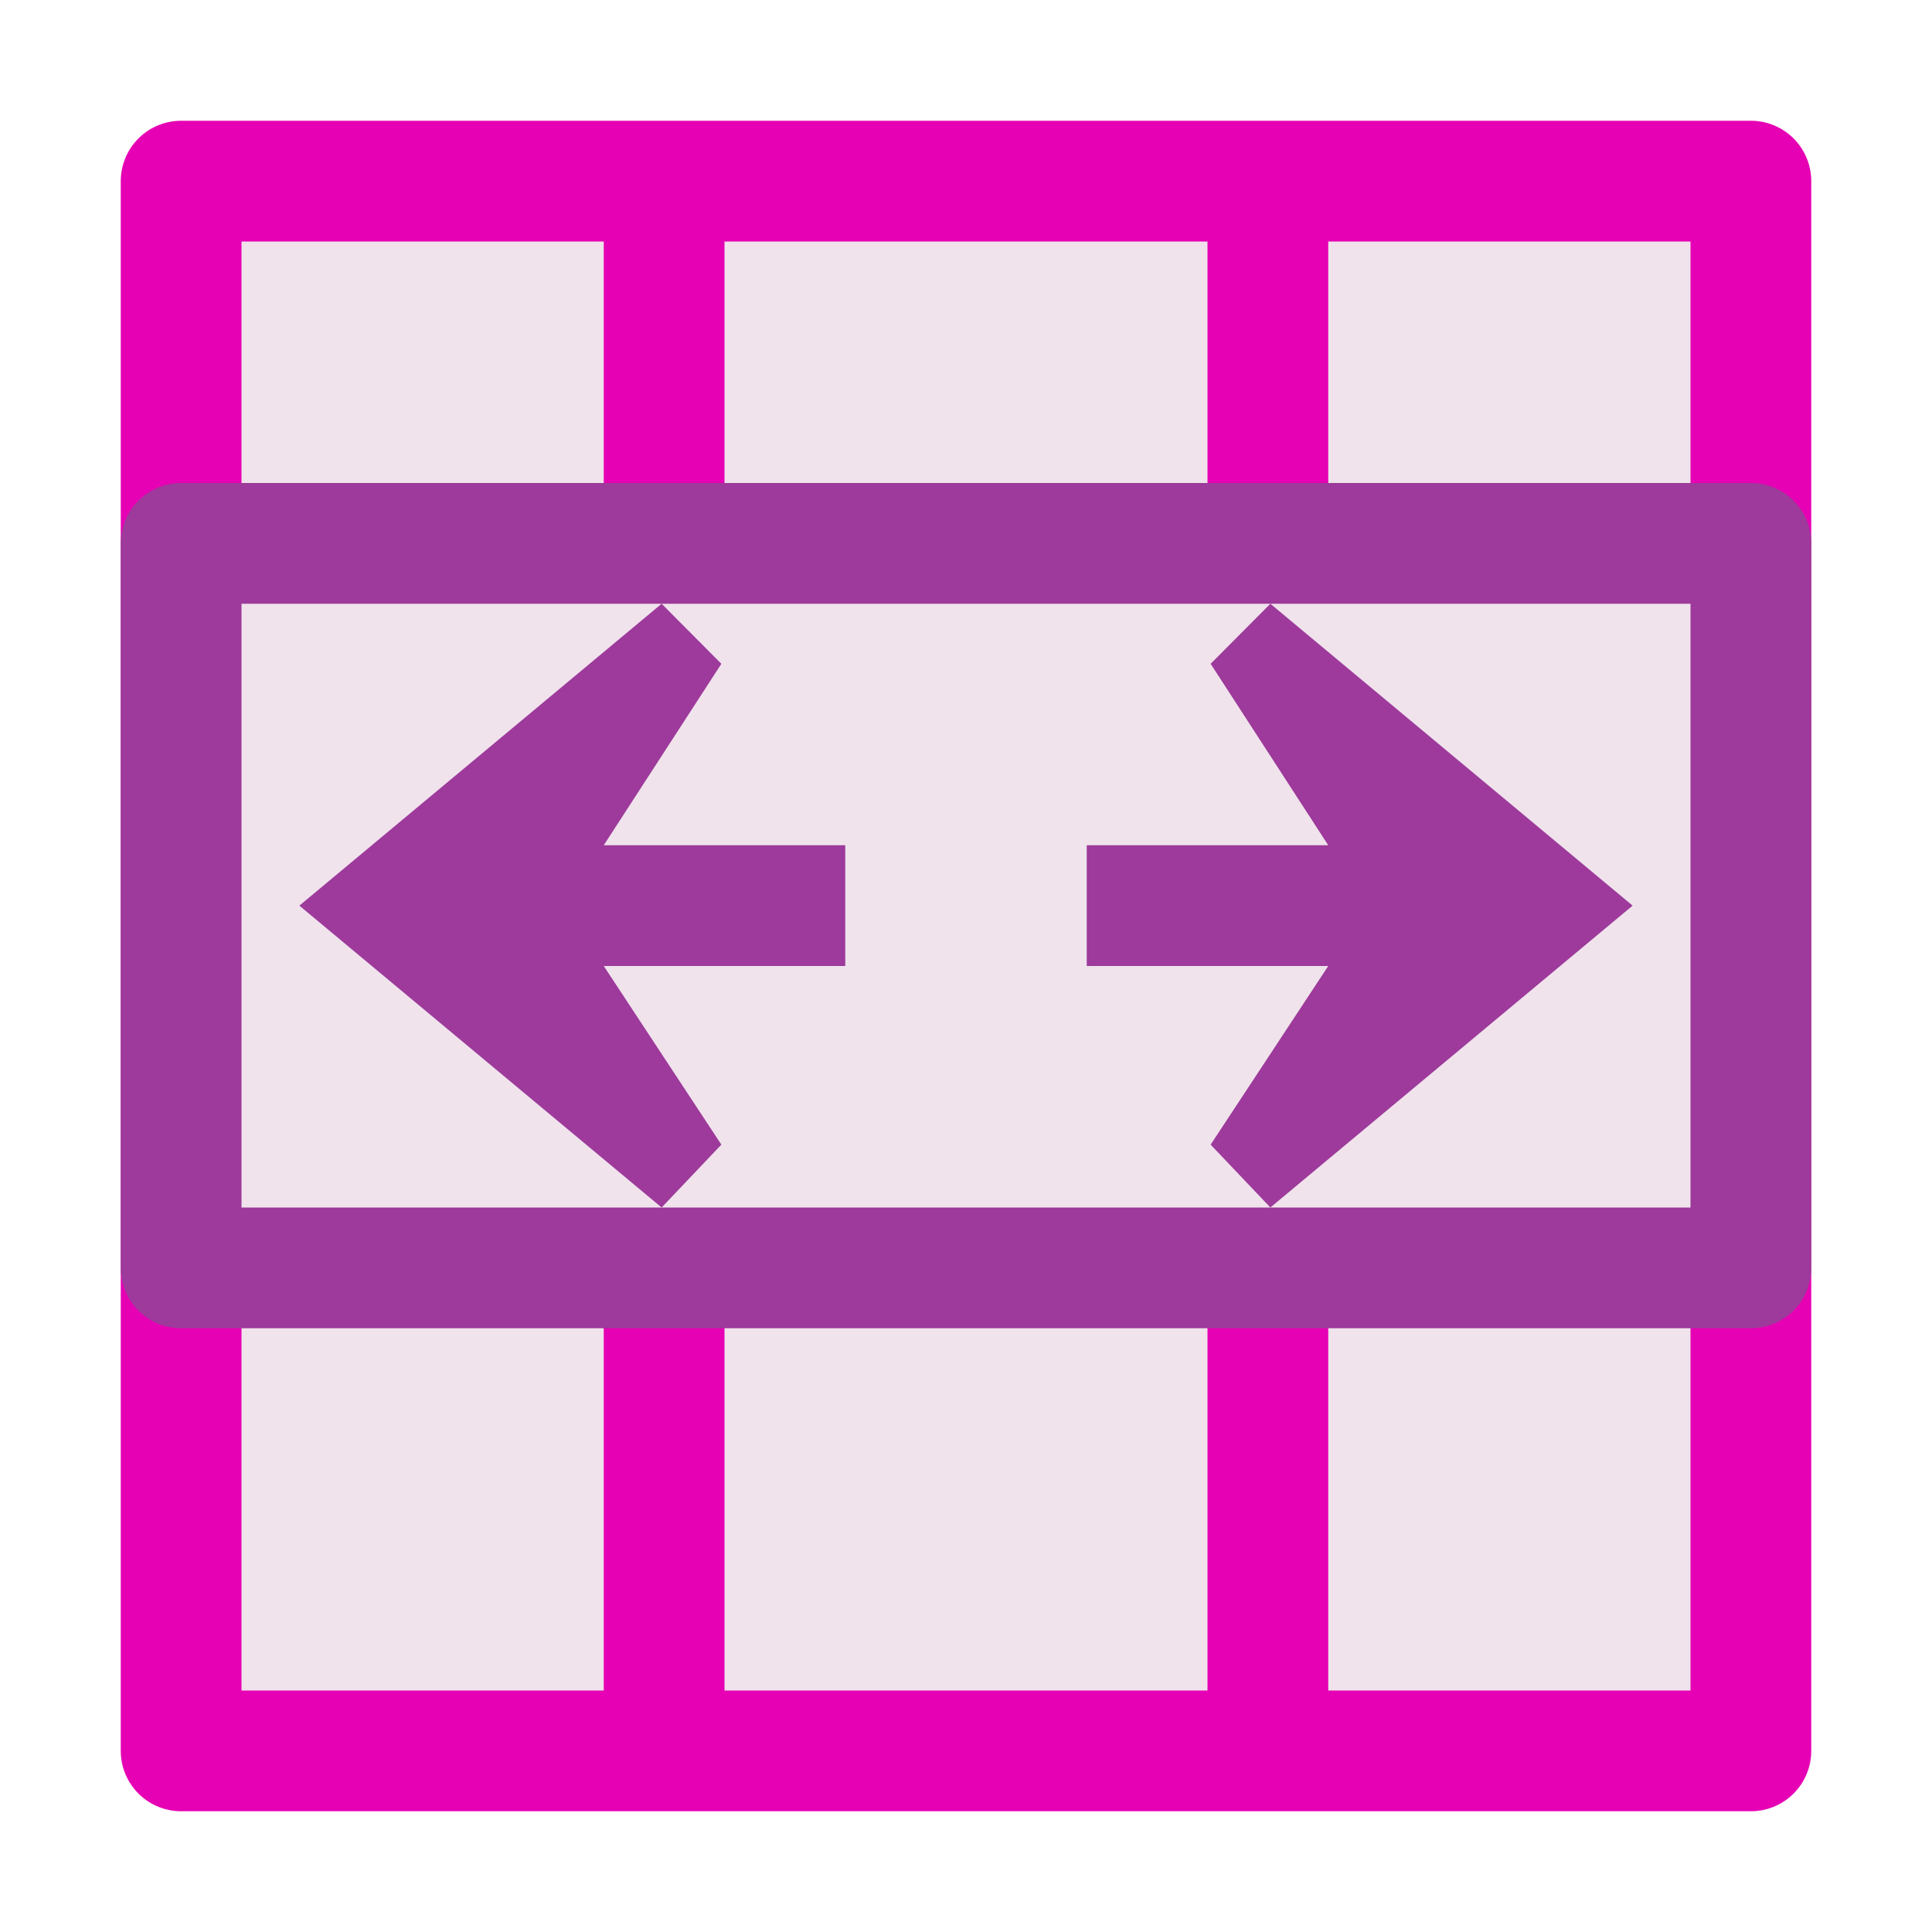 <?xml version="1.0" encoding="UTF-8"?>
<svg xmlns="http://www.w3.org/2000/svg" xmlns:xlink="http://www.w3.org/1999/xlink" width="24px" height="24px" viewBox="0 0 24 24" version="1.1">
<g id="surface1">
<path style="fill-rule:nonzero;fill:rgb(94.118%,89.02%,92.549%);fill-opacity:1;stroke-width:1;stroke-linecap:round;stroke-linejoin:round;stroke:rgb(90.196%,0.784%,70.588%);stroke-opacity:1;stroke-miterlimit:4;" d="M 1.5 1.5 L 14.5 1.5 L 14.5 14.5 L 1.5 14.5 L 1.5 1.5 " transform="matrix(1.5,0,0,1.5,0,0)"/>
<path style="fill:none;stroke-width:1;stroke-linecap:butt;stroke-linejoin:miter;stroke:rgb(90.196%,0.784%,70.588%);stroke-opacity:1;stroke-miterlimit:4;" d="M 5.5 1.5 L 5.5 14.5 " transform="matrix(1.5,0,0,1.5,0,0)"/>
<path style="fill:none;stroke-width:1;stroke-linecap:butt;stroke-linejoin:miter;stroke:rgb(90.196%,0.784%,70.588%);stroke-opacity:1;stroke-miterlimit:4;" d="M 10.5 1.5 L 10.5 14.5 " transform="matrix(1.5,0,0,1.5,0,0)"/>
<path style="fill-rule:nonzero;fill:rgb(94.118%,89.02%,92.549%);fill-opacity:1;stroke-width:1;stroke-linecap:round;stroke-linejoin:round;stroke:rgb(61.569%,22.745%,60.784%);stroke-opacity:1;stroke-miterlimit:4;" d="M 1.5 4.5 L 14.5 4.5 L 14.5 10.5 L 1.5 10.5 L 1.5 4.5 " transform="matrix(1.5,0,0,1.5,0,0)"/>
<path style=" stroke:none;fill-rule:evenodd;fill:rgb(61.569%,22.745%,60.784%);fill-opacity:1;" d="M 3.719 11.25 L 8.219 7.5 L 8.961 8.246 L 7.5 10.5 L 10.5 10.5 L 10.5 12 L 7.5 12 L 8.961 14.219 L 8.219 15 Z M 3.719 11.25 "/>
<path style=" stroke:none;fill-rule:evenodd;fill:rgb(61.569%,22.745%,60.784%);fill-opacity:1;" d="M 20.281 11.25 L 15.781 7.5 L 15.039 8.246 L 16.5 10.5 L 13.5 10.5 L 13.5 12 L 16.5 12 L 15.039 14.219 L 15.781 15 Z M 20.281 11.25 "/>
</g>
</svg>
